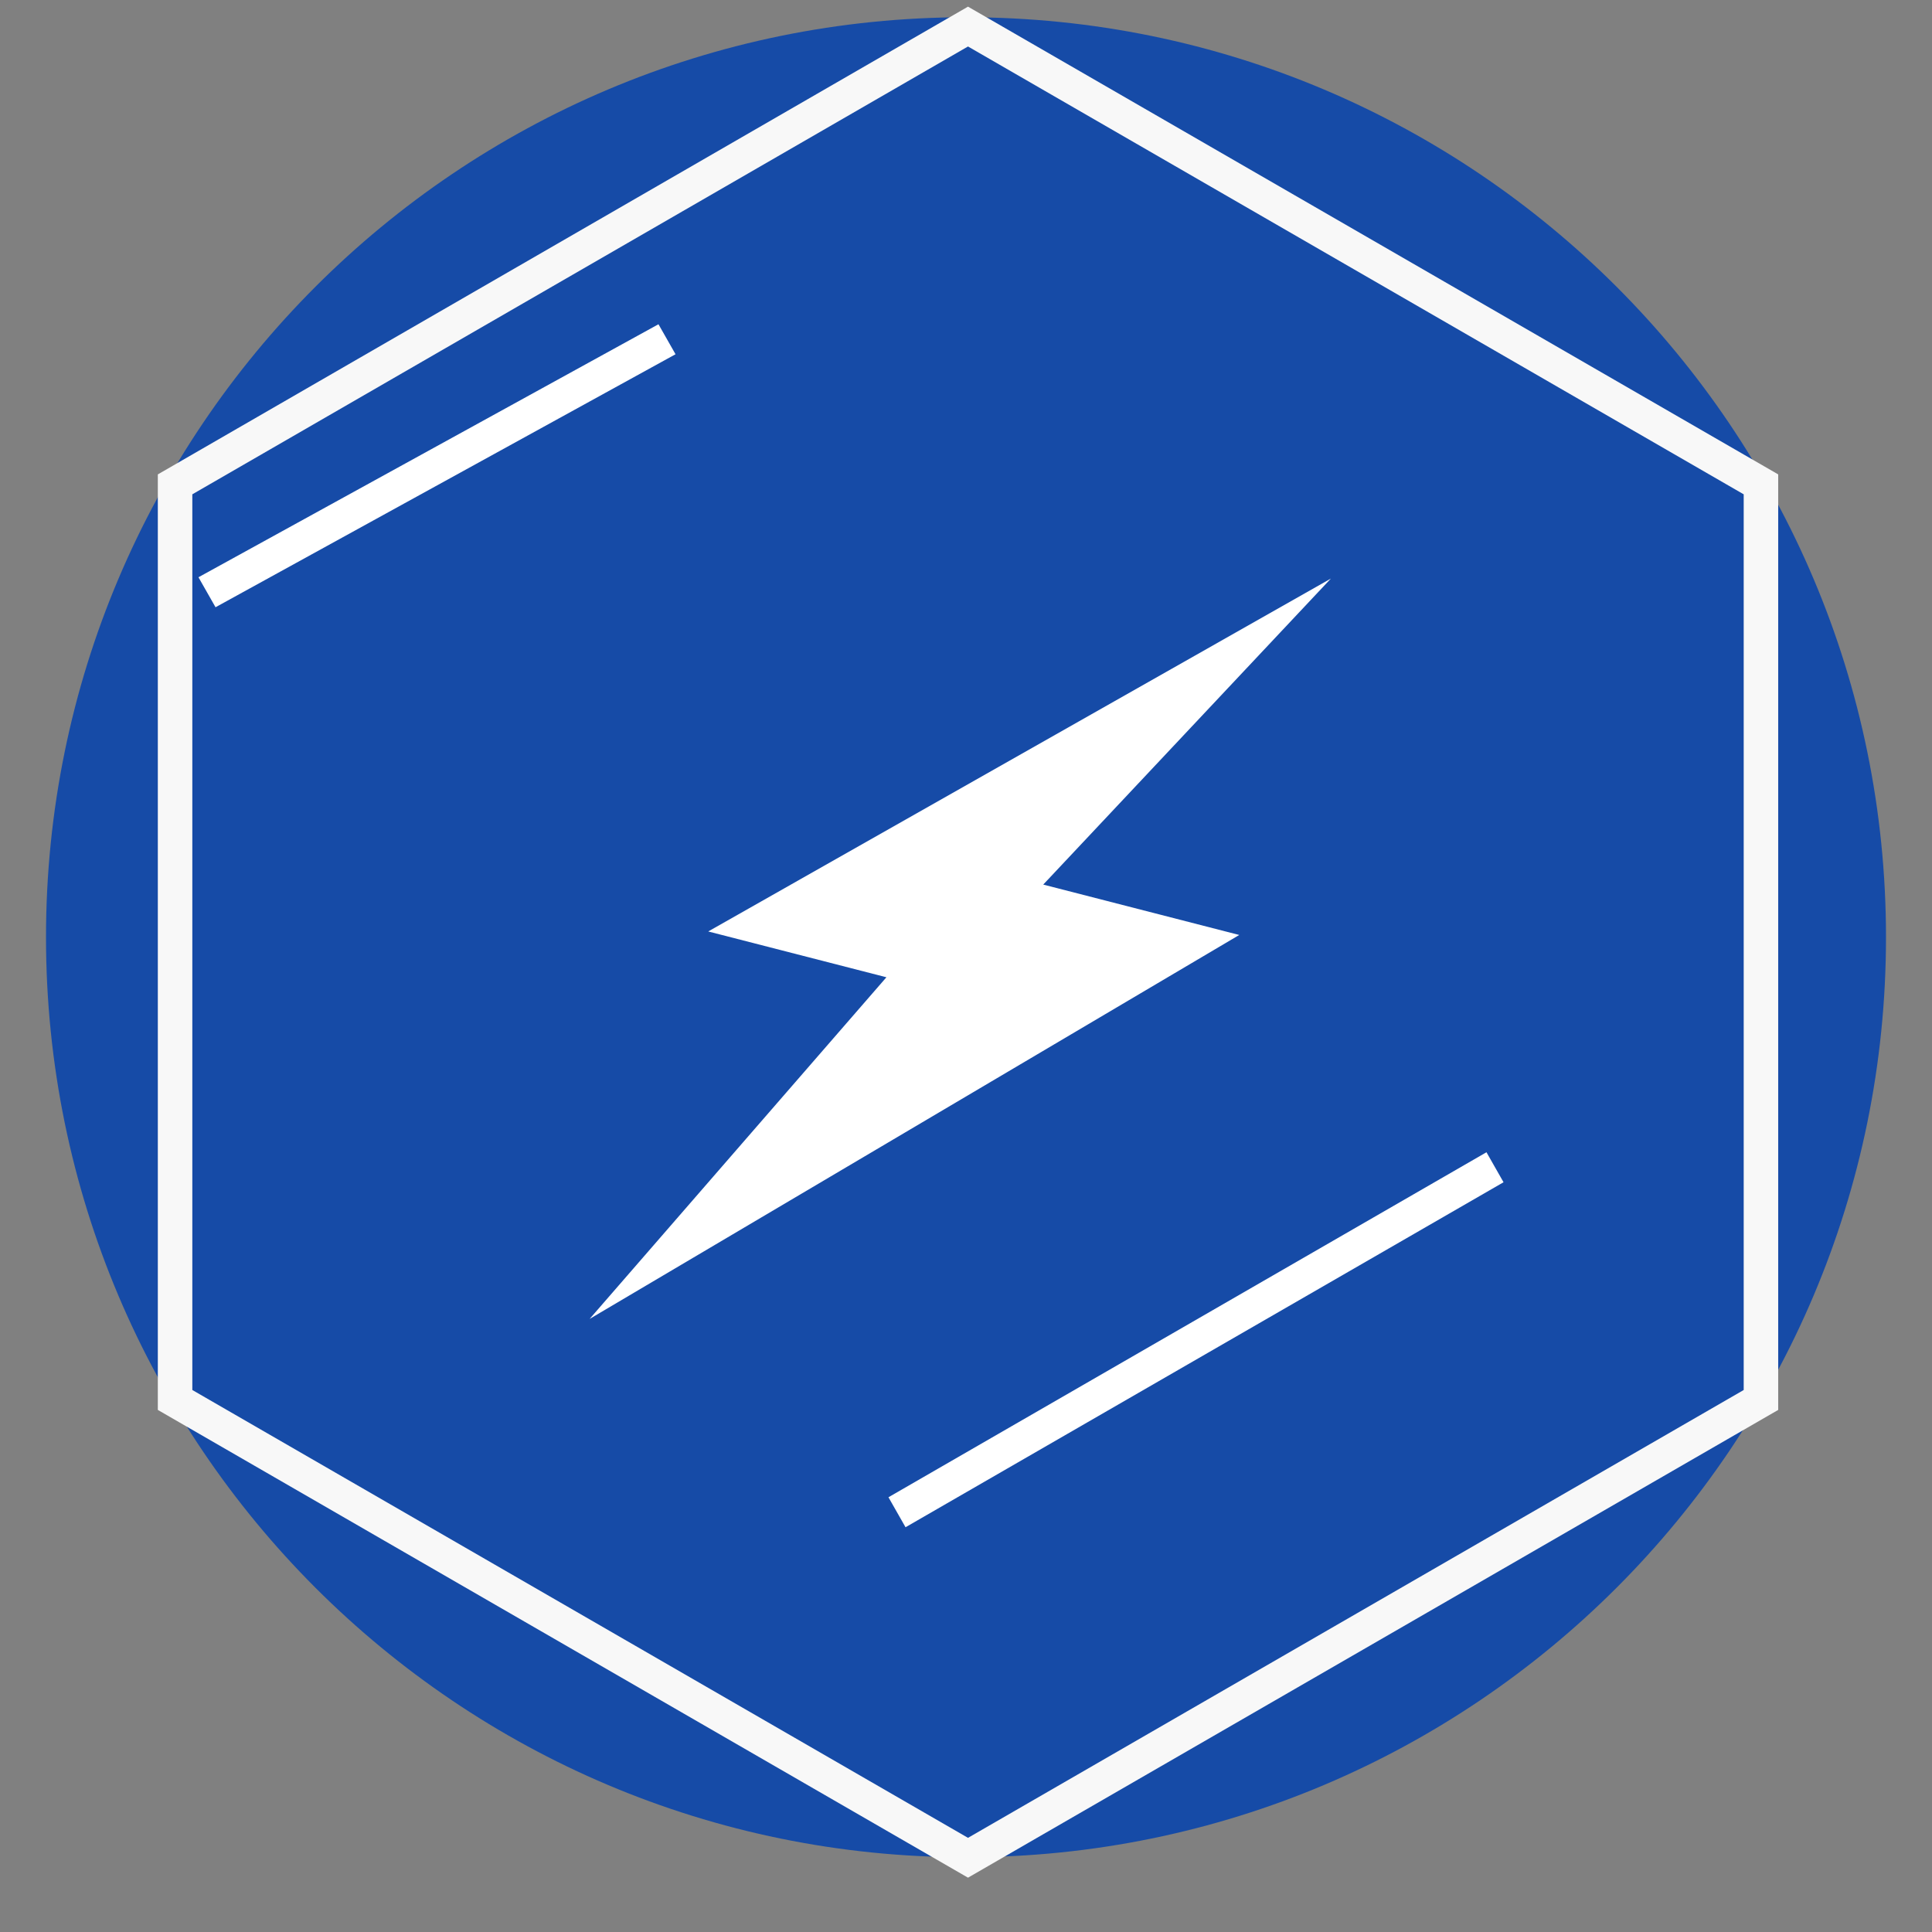 <svg width="84" height="84" viewBox="0 0 84 84" fill="none" xmlns="http://www.w3.org/2000/svg">
<rect x="0" y="0" width="84" height="84" fill="#808080" stroke="none"/>
<path fill-rule="evenodd" clip-rule="evenodd" d="M42 0.75C64.091 0.75 82 18.659 82 40.75C82 62.841 64.091 80.75 42 80.75C19.909 80.75 2 62.841 2 40.75C2 18.659 19.909 0.75 42 0.75Z" fill="#164BA7"/>
<path fill-rule="evenodd" clip-rule="evenodd" d="M76.563 60.868L42.087 80.772L7.612 60.868V21.059L42.087 1.155L76.563 21.059V60.868Z" stroke="#F8F8F8" stroke-width="1.5"/>
<path fill-rule="evenodd" clip-rule="evenodd" d="M9.371 26.402L8.629 25.098L28.629 14.098L29.371 15.402L9.371 26.402Z" fill="white"/>
<path fill-rule="evenodd" clip-rule="evenodd" d="M39.371 66.402L38.629 65.098L64.629 50.098L65.371 51.402L39.371 66.402Z" fill="white"/>
<path fill-rule="evenodd" clip-rule="evenodd" d="M57.865 25.155L30.792 40.498L38.54 42.49L25.635 57.345L53.881 40.651L45.358 38.46L57.865 25.155Z" fill="white"/>
</svg>
